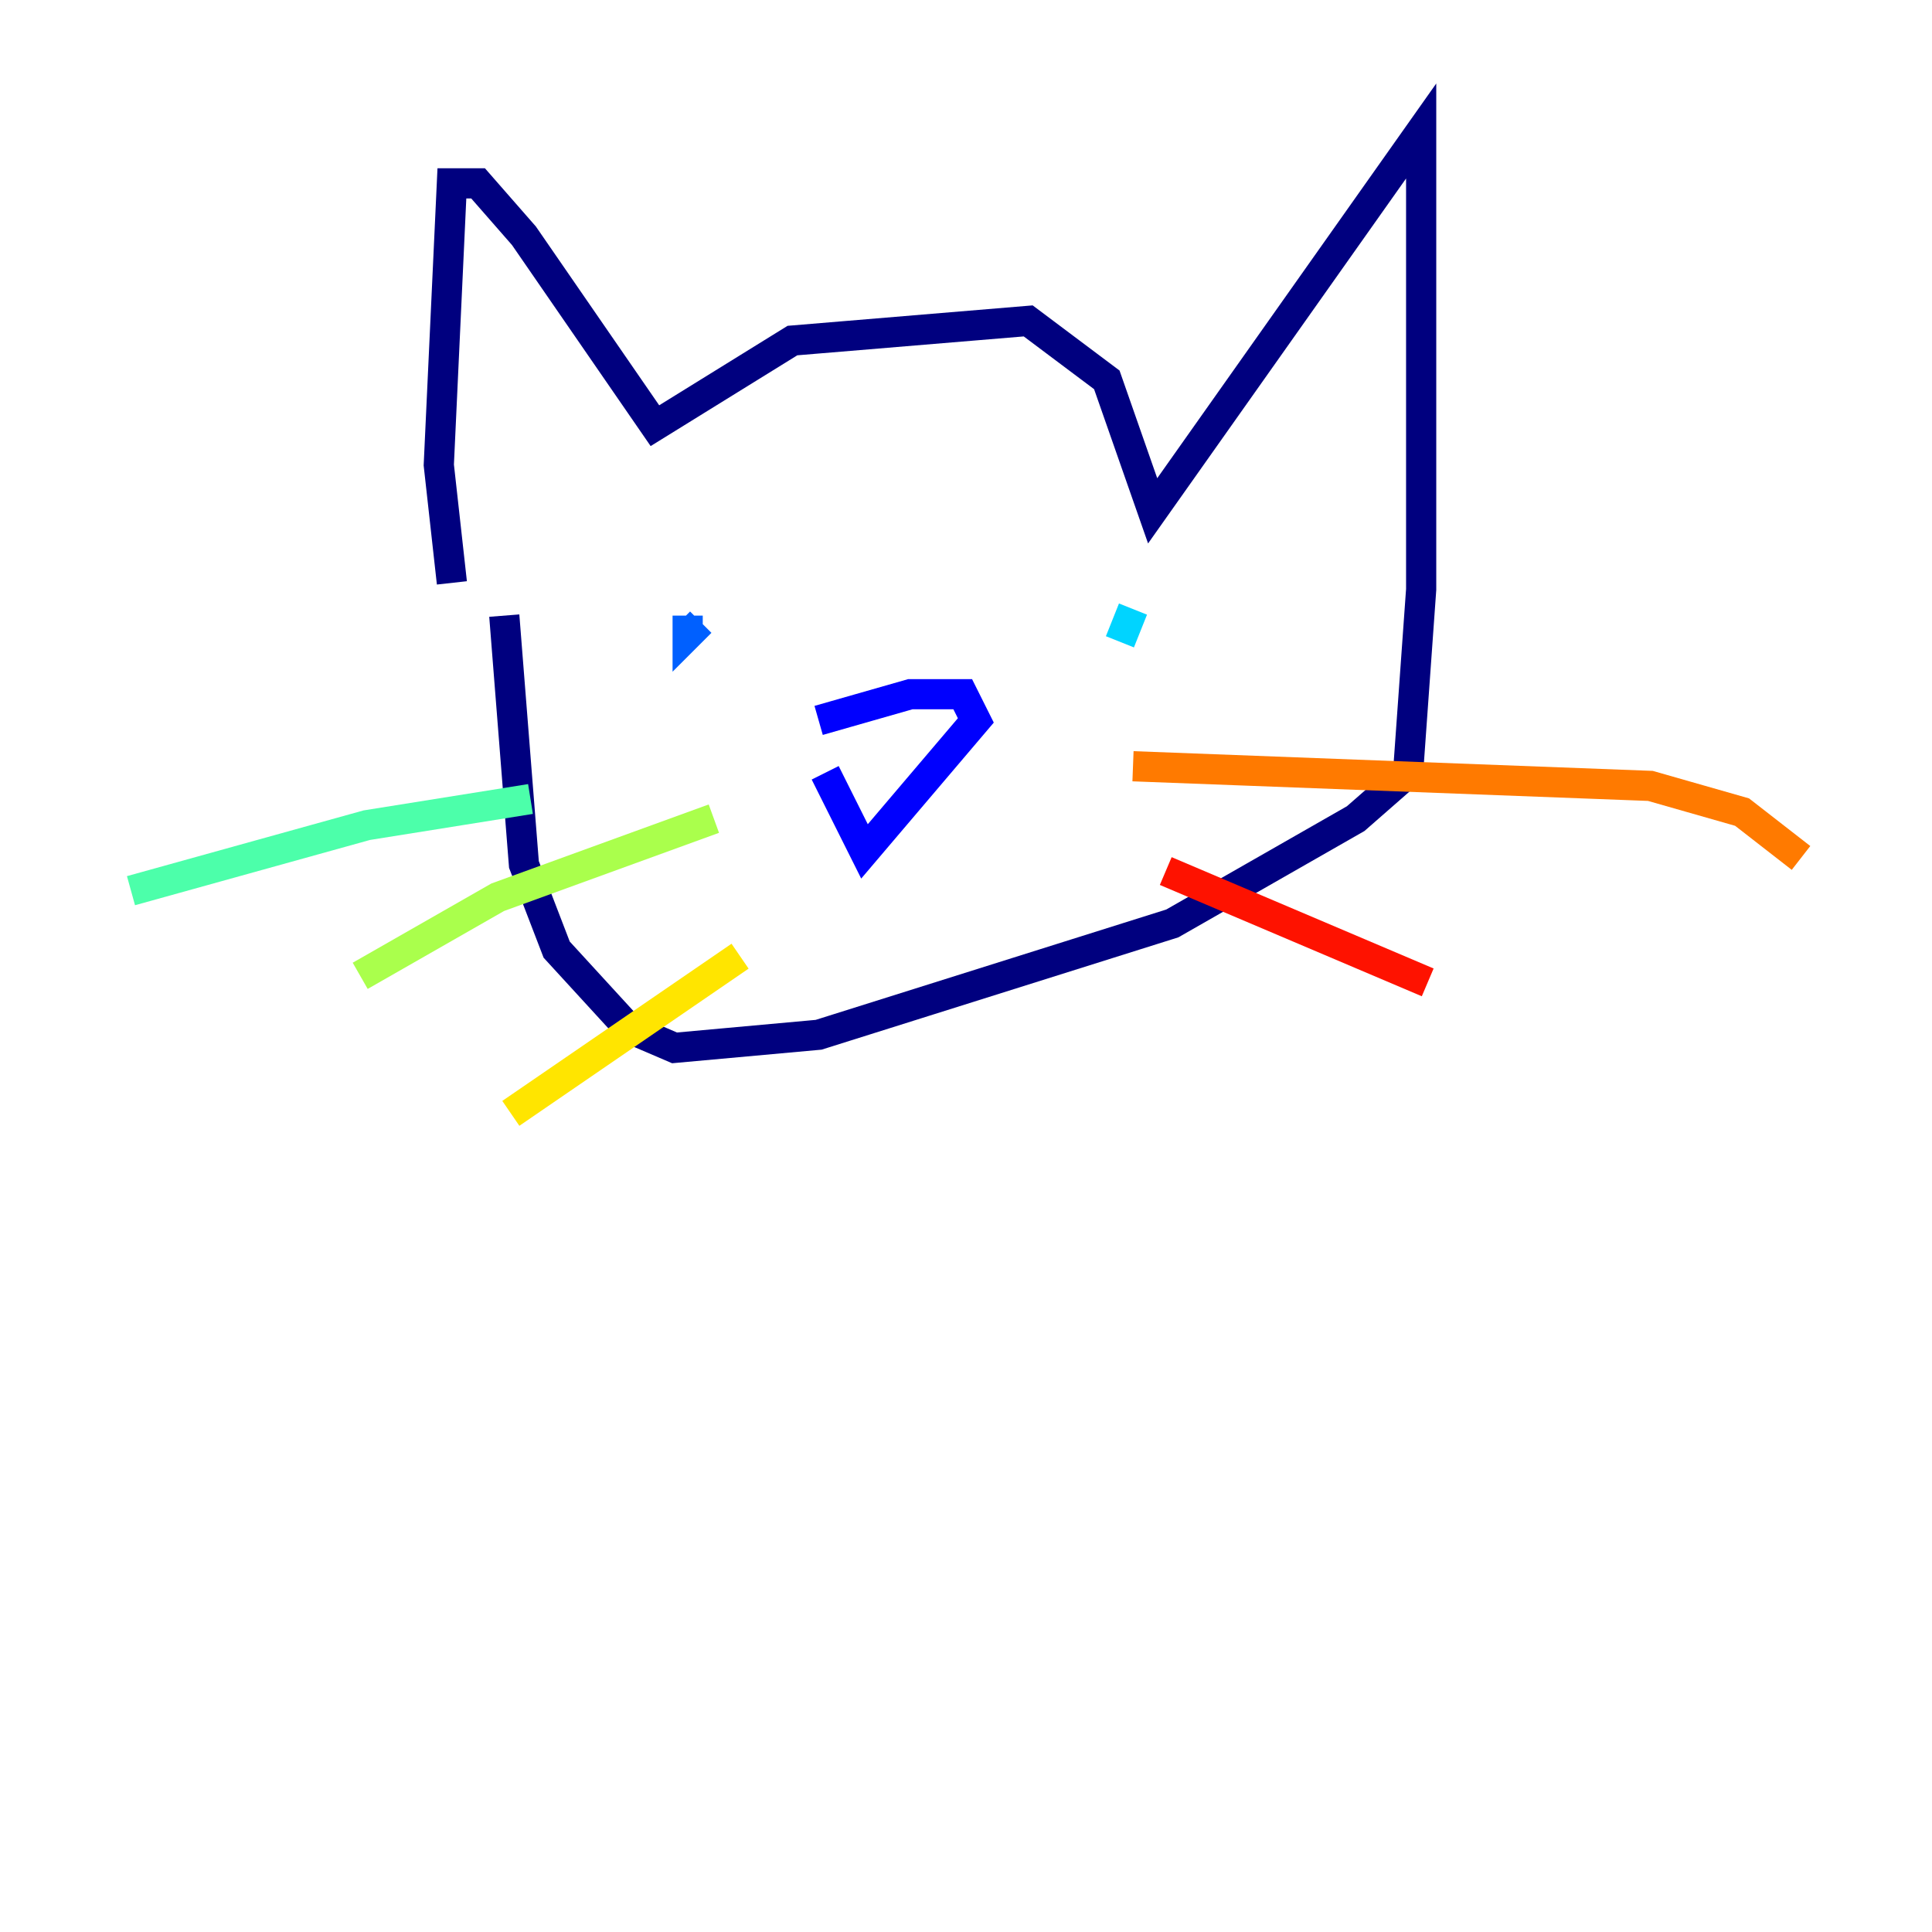 <?xml version="1.0" encoding="utf-8" ?>
<svg baseProfile="tiny" height="128" version="1.2" viewBox="0,0,128,128" width="128" xmlns="http://www.w3.org/2000/svg" xmlns:ev="http://www.w3.org/2001/xml-events" xmlns:xlink="http://www.w3.org/1999/xlink"><defs /><polyline fill="none" points="29.939,38.617 29.071,30.807 29.939,12.149 31.675,12.149 34.712,15.62 43.39,28.203 52.502,22.563 68.122,21.261 73.329,25.166 76.366,33.844 94.156,8.678 94.156,39.051 93.288,51.2 89.817,54.237 77.668,61.18 54.237,68.556 44.691,69.424 41.654,68.122 36.881,62.915 34.712,57.275 33.41,40.786" stroke="#00007f" stroke-width="2" /><polyline fill="none" points="54.237,47.729 60.312,45.993 63.783,45.993 64.651,47.729 57.275,56.407 54.671,51.2" stroke="#0000fe" stroke-width="2" /><polyline fill="none" points="45.559,40.786 45.559,42.088 46.427,41.22" stroke="#0060ff" stroke-width="2" /><polyline fill="none" points="74.197,42.522 75.064,40.352" stroke="#00d4ff" stroke-width="2" /><polyline fill="none" points="35.146,52.936 24.298,54.671 8.678,59.01" stroke="#4cffaa" stroke-width="2" /><polyline fill="none" points="47.295,54.237 32.976,59.444 23.864,64.651" stroke="#aaff4c" stroke-width="2" /><polyline fill="none" points="49.031,63.349 33.844,73.763" stroke="#ffe500" stroke-width="2" /><polyline fill="none" points="75.064,50.766 109.342,52.068 115.417,53.803 119.322,56.841" stroke="#ff7a00" stroke-width="2" /><polyline fill="none" points="77.234,57.709 94.59,65.085" stroke="#fe1200" stroke-width="2" /><polyline fill="none" points="60.746,62.481 60.746,62.481" stroke="#7f0000" stroke-width="2" /></svg>